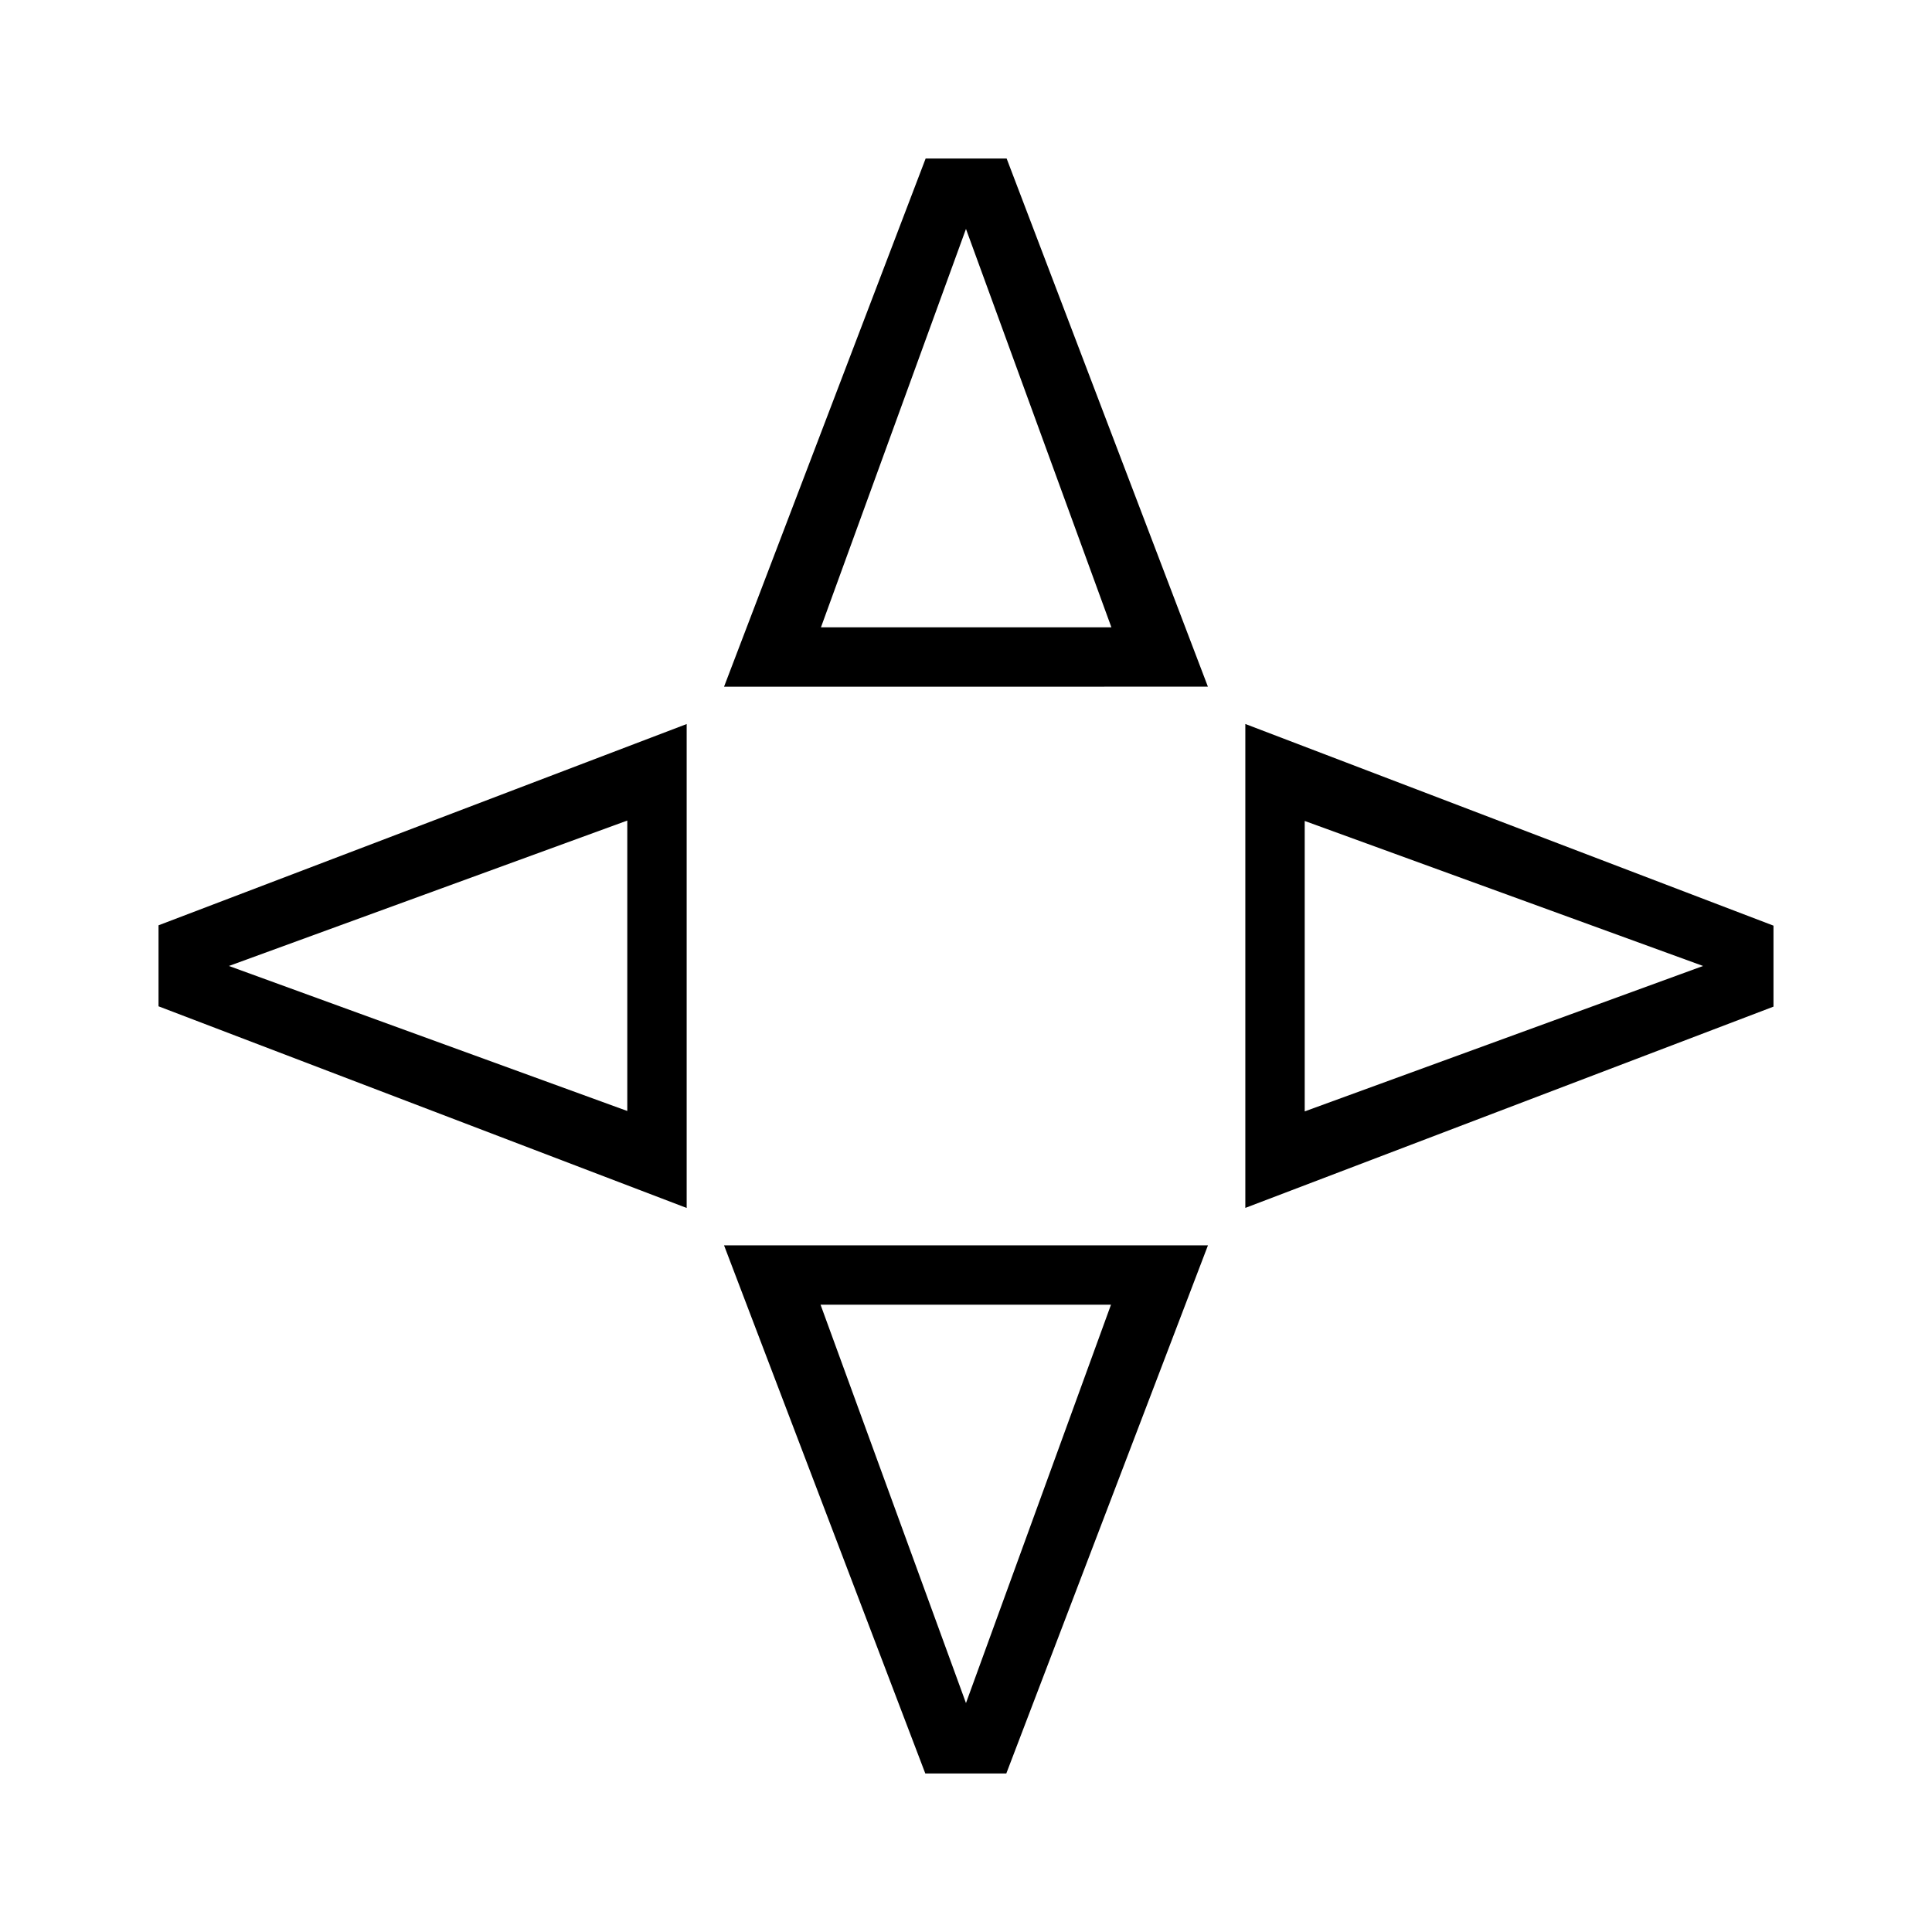 <?xml version="1.0" encoding="UTF-8" standalone="no"?>
<!-- Created with Inkscape (http://www.inkscape.org/) -->

<svg
   width="128"
   height="128"
   viewBox="0 0 33.867 33.867"
   version="1.1"
   id="svg5"
   inkscape:version="1.1.2 (0a00cf5339, 2022-02-04)"
   sodipodi:docname="A.svg"
   xmlns:inkscape="http://www.inkscape.org/namespaces/inkscape"
   xmlns:sodipodi="http://sodipodi.sourceforge.net/DTD/sodipodi-0.dtd"
   xmlns="http://www.w3.org/2000/svg"
   xmlns:svg="http://www.w3.org/2000/svg">
  <sodipodi:namedview
     id="namedview7"
     pagecolor="#595959"
     bordercolor="#ff00ff"
     borderopacity="1"
     inkscape:pageshadow="0"
     inkscape:pageopacity="0"
     inkscape:pagecheckerboard="false"
     inkscape:document-units="px"
     showgrid="false"
     units="px"
     width="256px"
     borderlayer="true"
     showguides="true"
     inkscape:guide-bbox="true"
     inkscape:snap-grids="false"
     inkscape:zoom="6.3046875"
     inkscape:cx="77.482032"
     inkscape:cy="63.841388"
     inkscape:window-width="1920"
     inkscape:window-height="1016"
     inkscape:window-x="0"
     inkscape:window-y="27"
     inkscape:window-maximized="1"
     inkscape:current-layer="layer1">
    <sodipodi:guide
       position="16.963,16.957"
       orientation="1,0"
       id="guide885" />
    <sodipodi:guide
       position="16.963,16.957"
       orientation="0,-1"
       id="guide887" />
  </sodipodi:namedview>
  <defs
     id="defs2">
    <linearGradient
       id="linearGradient1259"
       inkscape:swatch="solid">
      <stop
         style="stop-color:#0055d4;stop-opacity:1;"
         offset="0"
         id="stop1257" />
    </linearGradient>
    <linearGradient
       id="linearGradient1253"
       inkscape:swatch="solid">
      <stop
         style="stop-color:#2ca02c;stop-opacity:1;"
         offset="0"
         id="stop1251" />
    </linearGradient>
    <linearGradient
       id="linearGradient1247"
       inkscape:swatch="solid">
      <stop
         style="stop-color:#ffcc00;stop-opacity:1;"
         offset="0"
         id="stop1245" />
    </linearGradient>
    <linearGradient
       id="linearGradient1241"
       inkscape:swatch="solid">
      <stop
         style="stop-color:#d40000;stop-opacity:1;"
         offset="0"
         id="stop1239" />
    </linearGradient>
  </defs>
  <g
     inkscape:label="Layer 1"
     inkscape:groupmode="layer"
     id="layer1">
    <g
       aria-label="ᐃ"
       id="text6729"
       style="font-size:12.7px;line-height:1.25;font-family:'Ubuntu Mono';-inkscape-font-specification:'Ubuntu Mono';stroke-width:0.265;fill:#000000;fill-opacity:1">
      <path
         d="m 16.933,4.013 -2.542,6.983 h 5.091 z M 12.692,12.038 16.226,2.779 h 1.42 l 3.528,9.258 z"
         id="path837"
         style="fill:#000000;fill-opacity:1" />
    </g>
    <g
       aria-label="ᐃ"
       transform="rotate(90)"
       id="text6729-6"
       style="font-size:12.7px;line-height:1.25;font-family:'Ubuntu Mono';-inkscape-font-specification:'Ubuntu Mono';stroke-width:0.265;fill:#000000;fill-opacity:1">
      <path
         d="m 16.933,-29.854 -2.542,6.983 h 5.091 z m -4.242,8.024 3.535,-9.258 h 1.42 l 3.528,9.258 z"
         id="path840"
         style="fill:#000000;fill-opacity:1" />
    </g>
    <g
       aria-label="ᐃ"
       transform="rotate(-90)"
       id="text6729-6-9"
       style="font-size:12.7px;line-height:1.25;font-family:'Ubuntu Mono';-inkscape-font-specification:'Ubuntu Mono';stroke-width:0.265;fill:#000000;fill-opacity:1">
      <path
         d="m -16.933,4.013 -2.542,6.983 h 5.091 z m -4.242,8.024 3.535,-9.258 h 1.42 l 3.528,9.258 z"
         id="path834"
         style="fill:#000000;fill-opacity:1" />
    </g>
    <g
       aria-label="ᐃ"
       transform="scale(-1)"
       id="text6729-3"
       style="font-size:12.7px;line-height:1.25;font-family:'Ubuntu Mono';-inkscape-font-specification:'Ubuntu Mono';stroke-width:0.265;fill:#000000;fill-opacity:1">
      <path
         d="m -16.933,-29.854 -2.542,6.983 h 5.091 z m -4.242,8.024 3.535,-9.258 h 1.42 l 3.528,9.258 z"
         id="path831"
         style="fill:#000000;fill-opacity:1" />
    </g>
  </g>
</svg>
